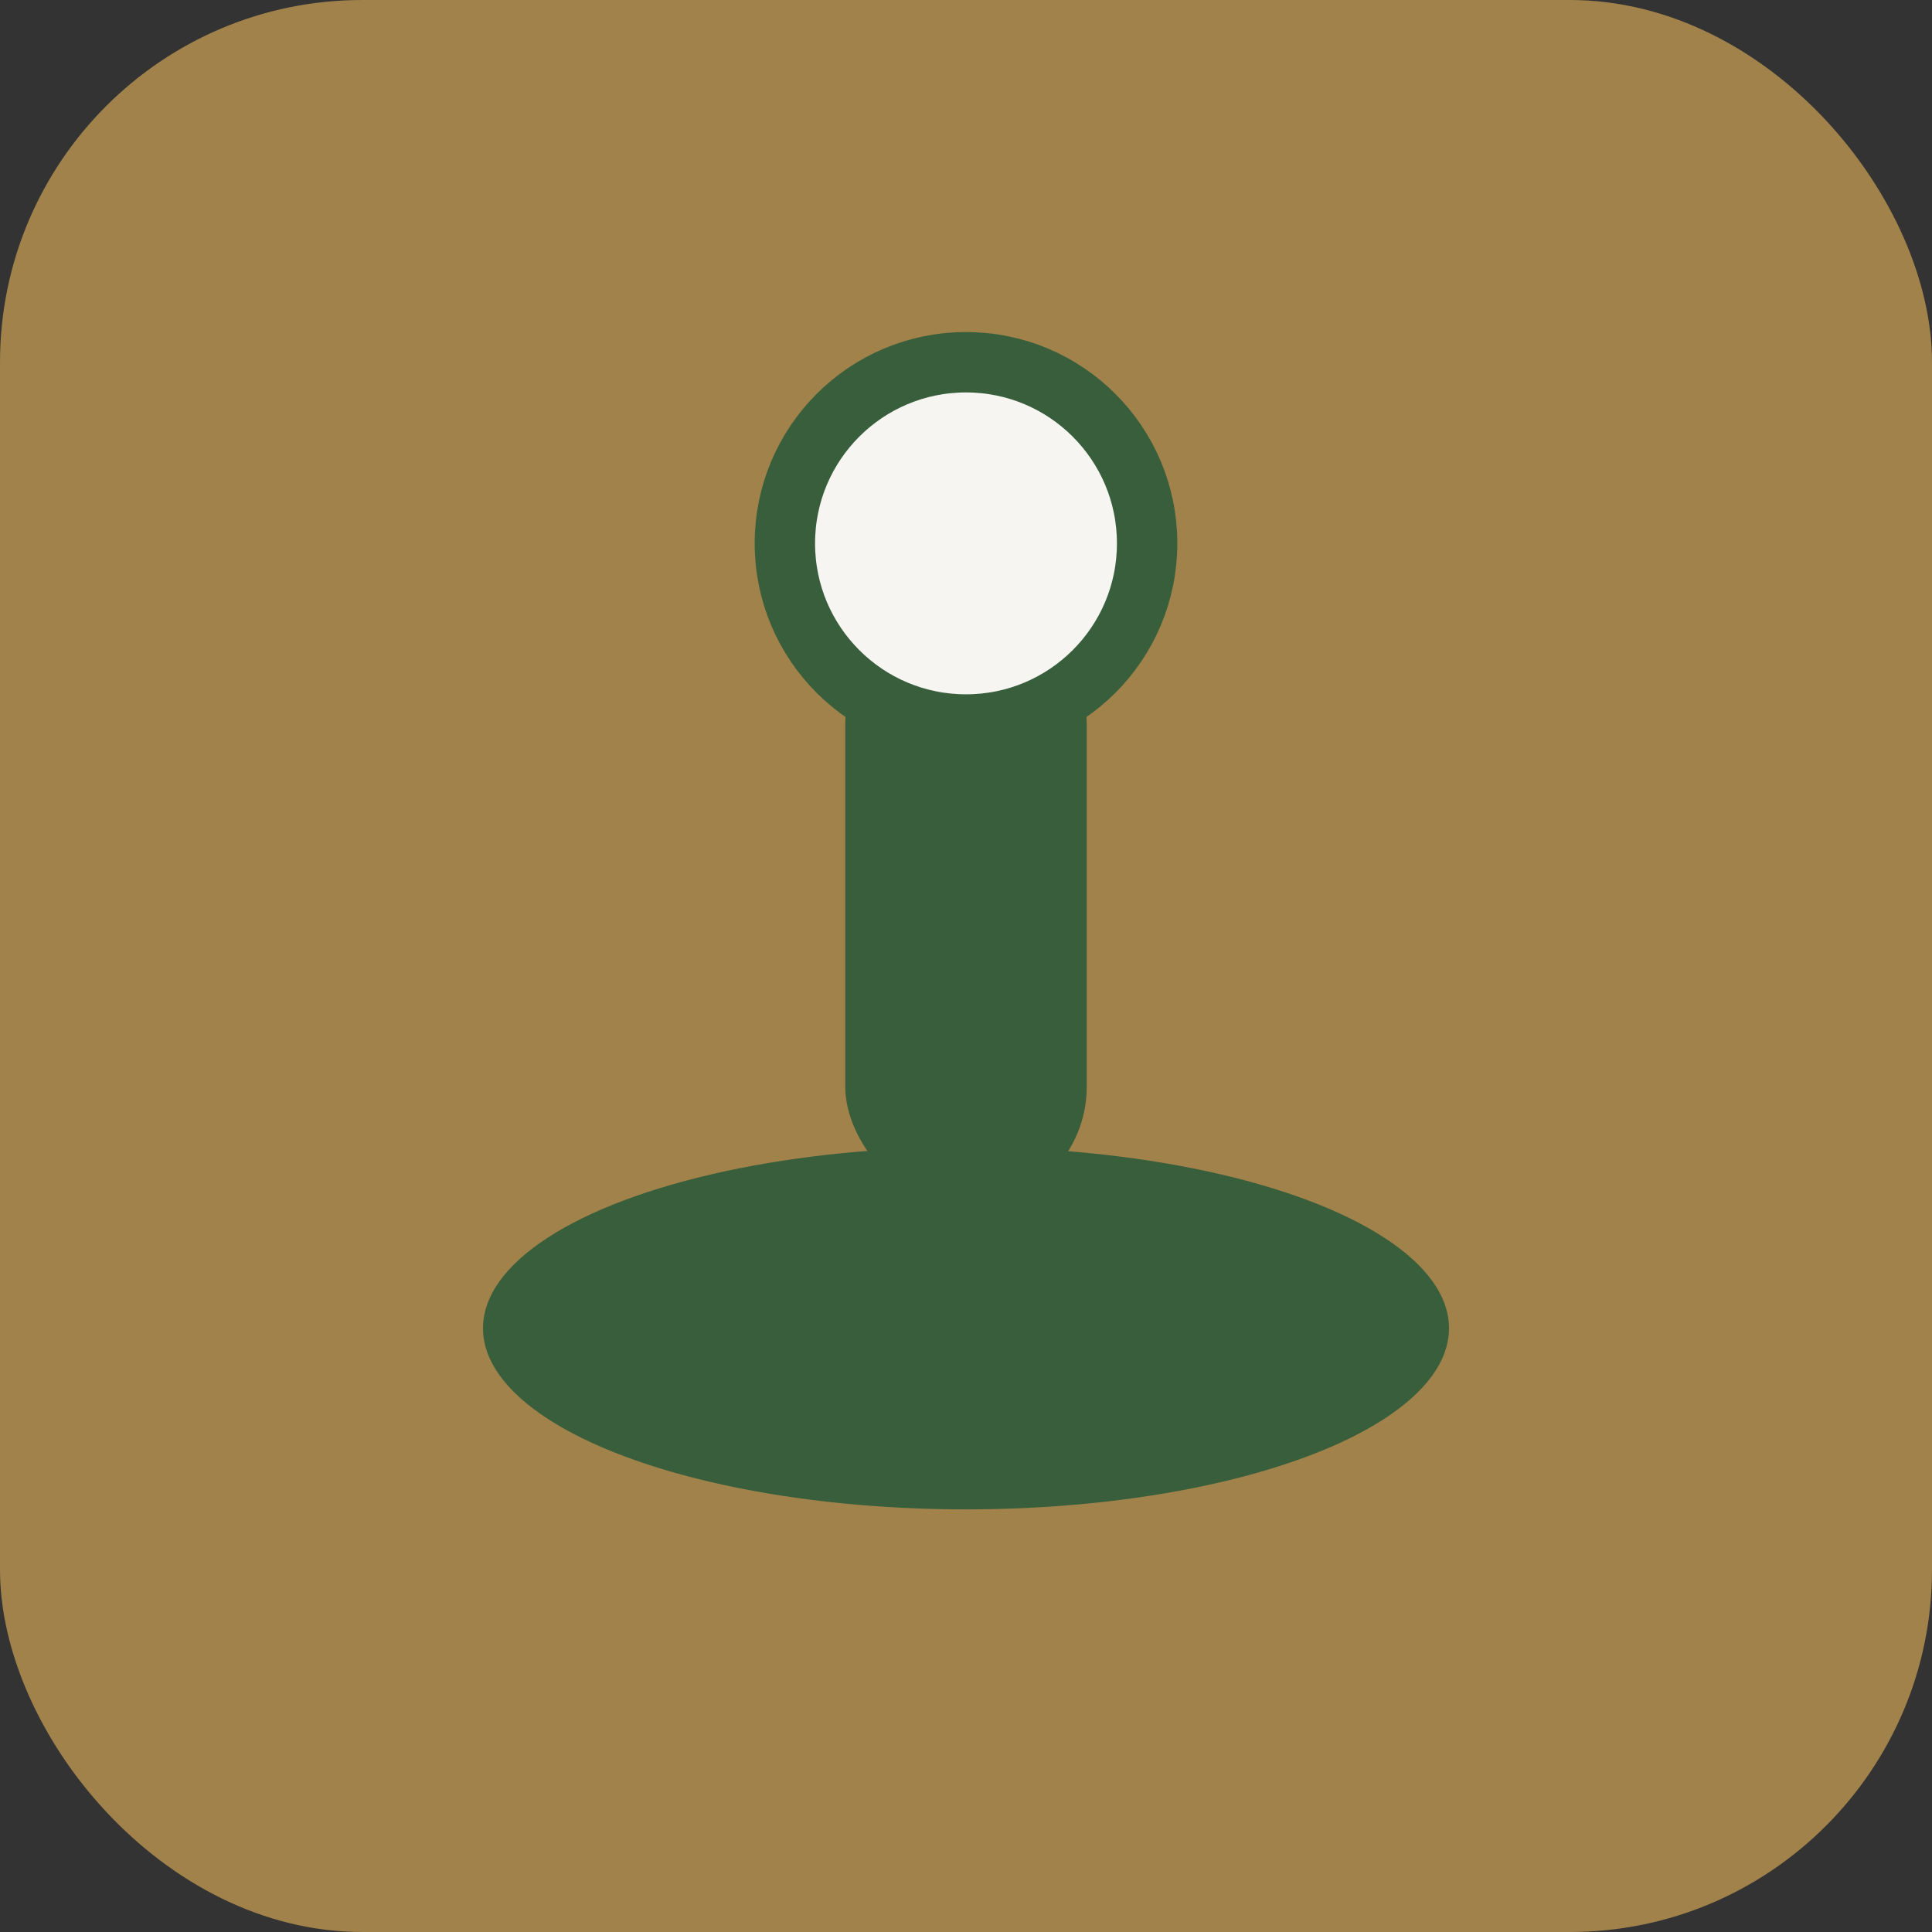 <svg width="64" height="64" viewBox="0 0 64 64" fill="none">
  <rect x="0" y="0" width="64" height="64" fill="#333333" stroke="none"/>
  <rect width="64" height="64" rx="12" fill="#A0824A"/>
  <ellipse cx="32" cy="44" rx="16" ry="6" fill="#385E3C"/>
  <rect x="28" y="20" width="8" height="20" rx="4" fill="#385E3C"/>
  <circle cx="32" cy="18" r="6" fill="#F6F5F2" stroke="#385E3C" stroke-width="2"/>
</svg>
